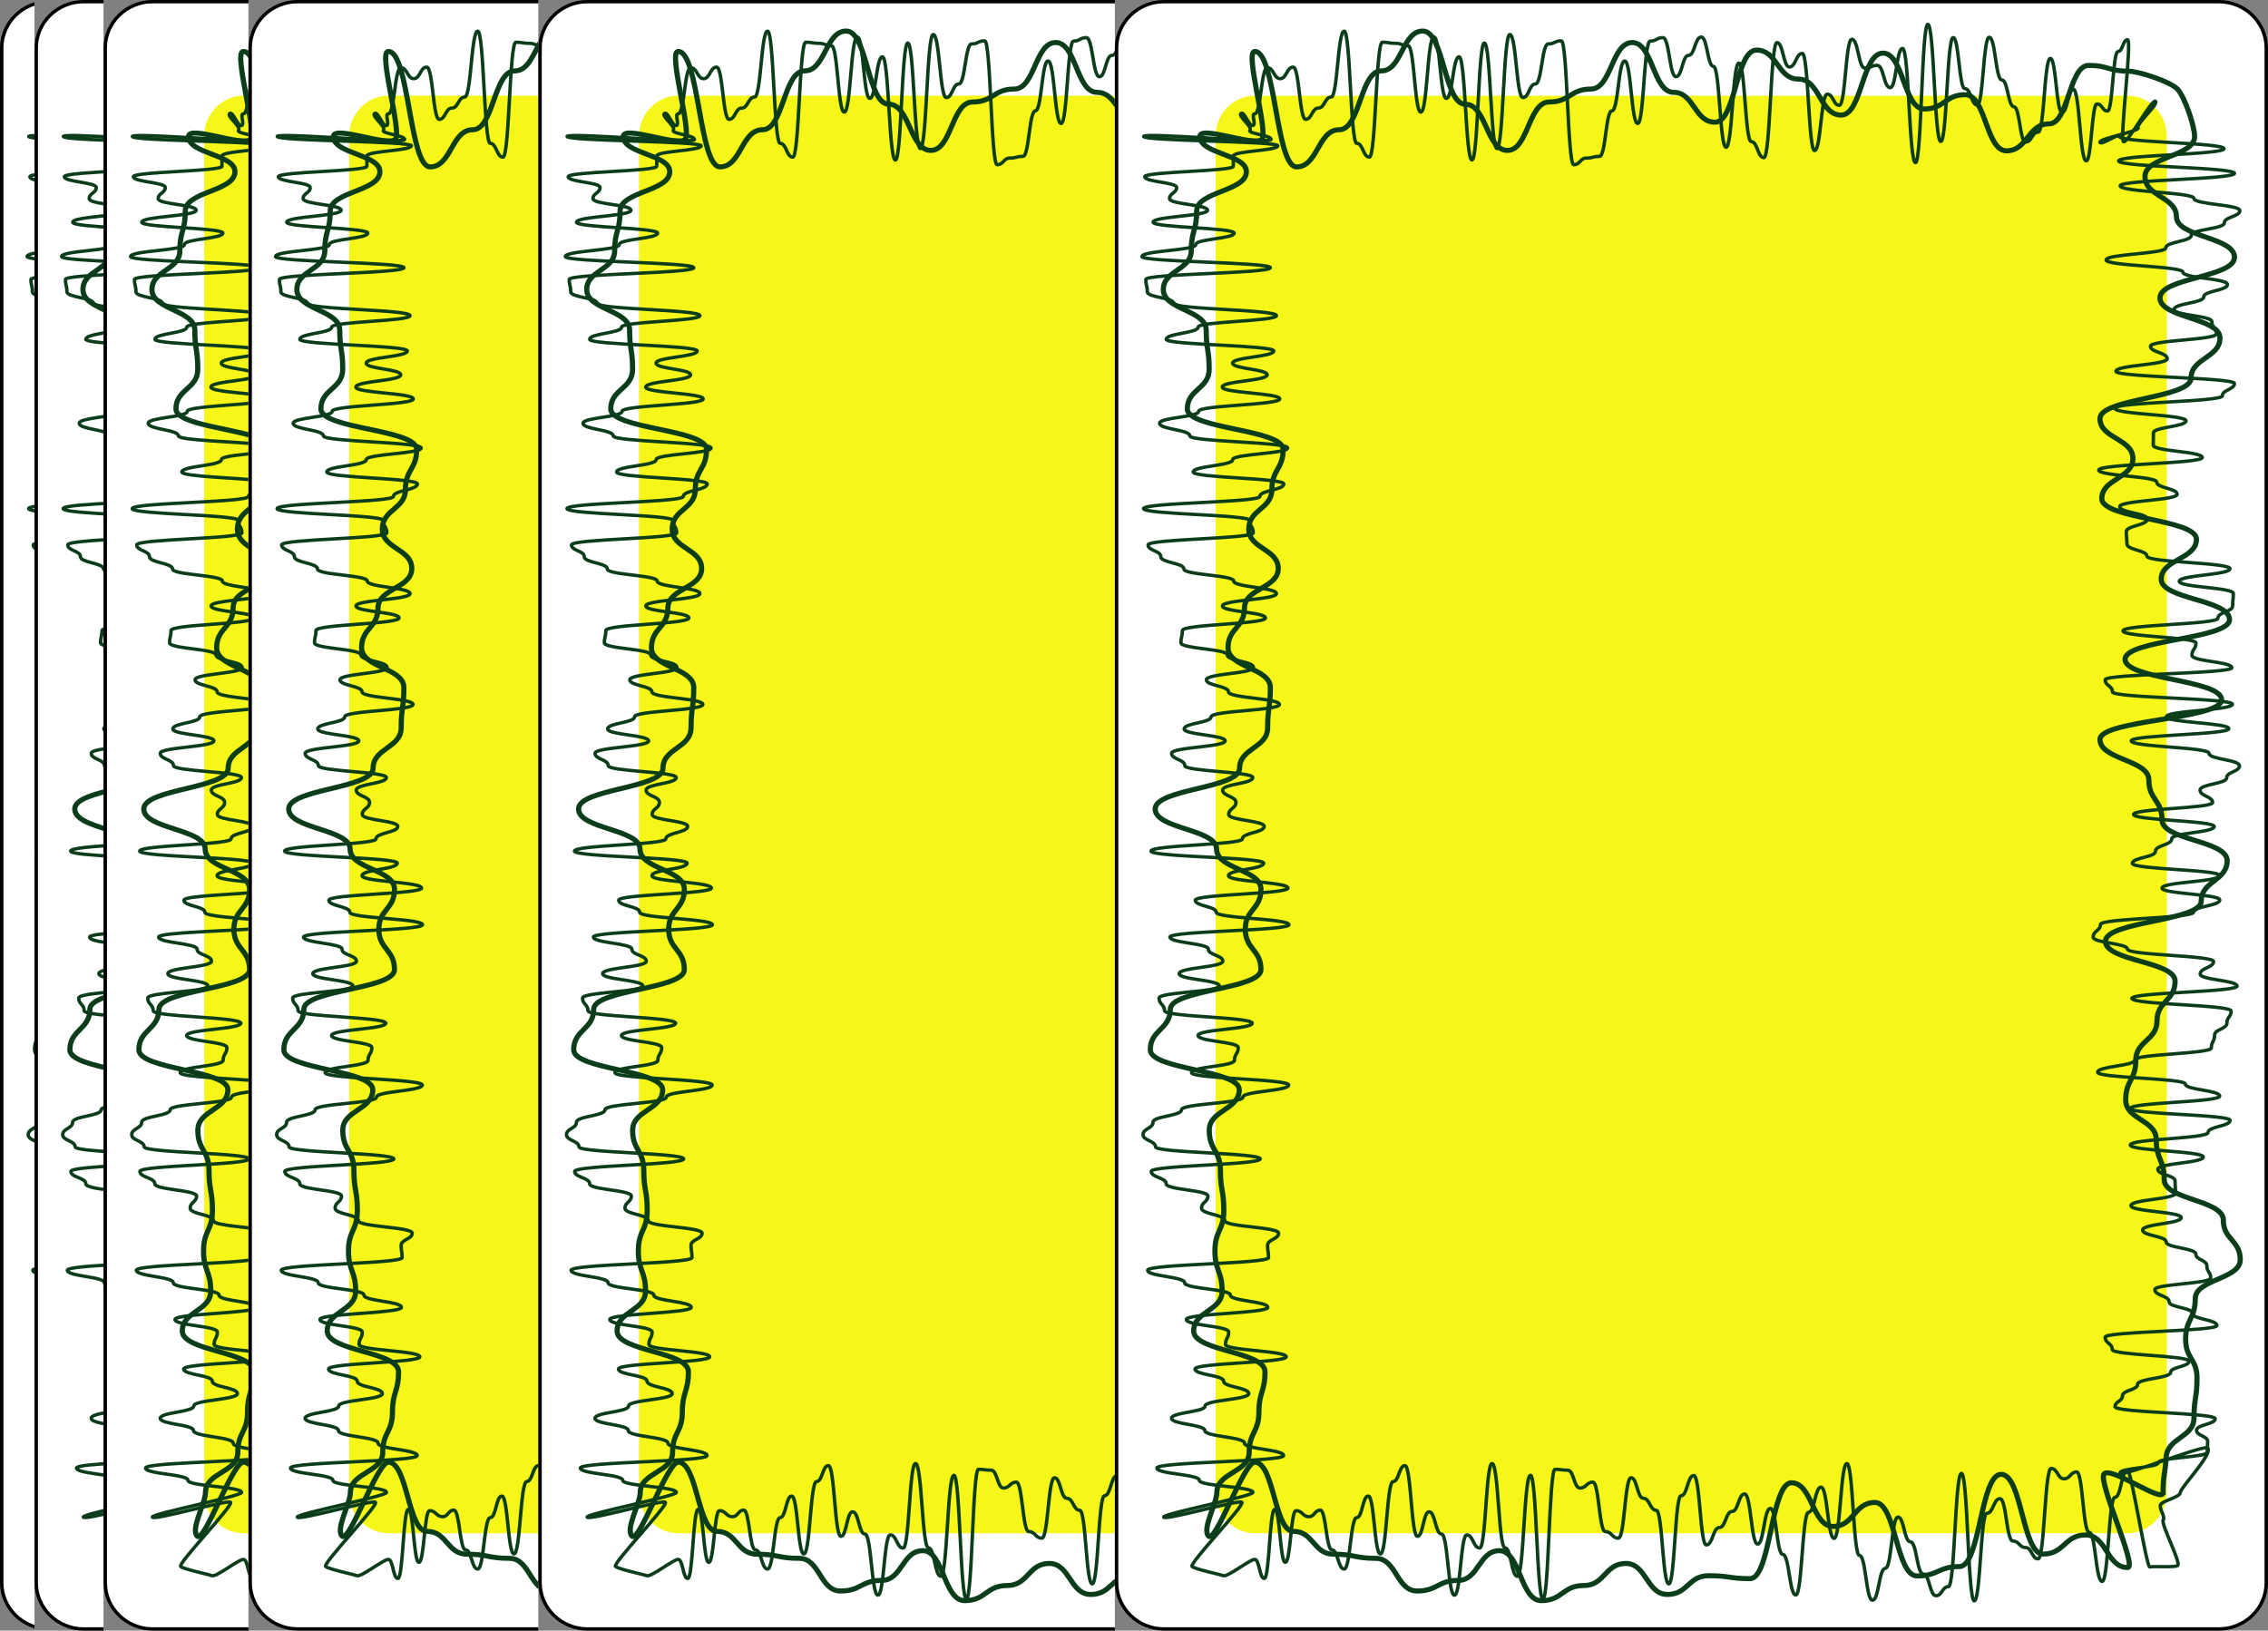 <?xml version="1.0" ?>
<!--    This set of SVG files contains images of playing cards' backs		-->
<!--    adapted from version 1.1 of the upstream project			-->
<!--    <https://sourceforge.net/projects/svg-cards/>				-->
<!--    									-->
<!--    Copyright (C) 2004 David Bellot						-->
<!--    Copyright © 2017,2019 Stan Livitski					-->
<!--										-->
<!--    This library is free software; you can redistribute it and/or		-->
<!--    modify it under the terms of the GNU Lesser General Public		-->
<!--    License as published by the Free Software Foundation; either		-->
<!--    version 3 of the License, or (at your option) any later version		-->
<!--										-->
<!--    This library is distributed in the hope that it will be useful,		-->
<!--    but WITHOUT ANY WARRANTY; without even the implied warranty of		-->
<!--    MERCHANTABILITY or FITNESS FOR A PARTICULAR PURPOSE.  See the GNU	-->
<!--    Lesser General Public License for more details.				-->
<!--										-->
<!--    You should have received a copy of the GNU Lesser General Public	-->
<!--    License along with this library; if not, write to the Free Software	-->
<!--    Foundation, Inc., 59 Temple Place, Suite 330, Boston, MA 02111-1307  USA-->
<!--										-->
<svg height="242.668pt" preserveAspectRatio="none" viewBox="0 0 328.63 242.668" width="337.492pt" xml:space="preserve" xmlns="http://www.w3.org/2000/svg" xmlns:xlink="http://www.w3.org/1999/xlink">
 <rect x="0" y="0" width="328.63" height="242.668" fill="#808080" stroke="none"/>
 <use height="243" width="5" x="0" xlink:href="#clip-5x243" y="0"/>
 <use height="243" width="10" x="5" xlink:href="#clip-10x243" y="0"/>
 <use height="243" width="21" x="15" xlink:href="#clip-21x243" y="0"/>
 <use height="243" width="42" x="36" xlink:href="#clip-42x243" y="0"/>
 <use height="242.668" width="83.543" x="78" xlink:href="#clip-83.5432129x242.6679688" y="0"/>
 <use height="242.668" width="167.086" x="161.543" xlink:href="#image-167.0864258x242.6679688" y="0"/>
 <defs>
  <svg height="243" id="clip-5x243" viewBox="0 0 5 243" width="5">
   <g style="fill-rule:nonzero;clip-rule:nonzero;stroke:#000000;stroke-miterlimit:4;">
    <path d="M 7.0,0.251 L 7.0,242.417 L 7,242.417 C 3.275,242.357 0.25,239.287 0.25,235.547 L 0.25,7.12 C 0.25,3.38 3.275,0.311 7,0.251 Z" style="fill:#FFFFFF;stroke-width:0.5;"/>
    <g>
     <path d="M 7.0,152.768 L 7.0,157.935 L 7,157.935 C 5.87,157.481 5.127,156.939 5.127,156.226 C 5.127,154.425 6.166,153.703 7,152.768 L 7.0,118.951 L 7.0,122.033 L 7,122.033 C 6.292,121.595 5.835,121.073 5.835,120.398 C 5.835,119.819 6.28,119.351 7,118.951 Z" style="fill:none;stroke:#0C3D1B;stroke-width:0.75;"/>
     <path d="M 7.0,218.142 L 7.0,218.999 L 7,218.999 C 6.452,218.859 6.091,218.691 6.091,218.469 C 6.091,218.345 6.424,218.237 7.0,218.142 L 7.0,188.526 L 7.0,189.891 L 7,189.891 C 5.82,189.682 4.755,189.452 4.755,189.037 C 4.755,188.827 5.635,188.663 7,188.526 L 7.0,173.855 L 7.0,175.557 L 7,175.557 C 6.368,175.171 5.273,174.982 5.273,174.327 C 5.273,174.136 5.94,173.984 7,173.855 L 7.0,166.226 L 7.0,171.05 L 7,171.05 C 6.302,170.943 5.884,170.819 5.884,170.67 C 5.884,169.763 4.086,169.763 4.086,168.855 C 4.086,167.937 5.527,167.937 5.527,167.02 C 5.527,166.645 6.199,166.421 7,166.226 L 7.0,148.165 L 7.0,149.73 L 7,149.73 C 6.766,149.375 6.408,149.168 6.408,148.534 C 6.408,148.391 6.629,148.27 7,148.165 L 7.0,126.155 L 7.0,127.11 L 7,127.11 C 5.917,126.987 5.237,126.841 5.237,126.658 C 5.237,126.45 5.931,126.289 7,126.155 L 7.0,80.58 L 7.0,83.296 L 7,83.296 C 6.788,83.171 6.655,83.025 6.655,82.842 C 6.655,81.968 4.812,81.968 4.812,81.093 C 4.812,80.879 5.679,80.716 7,80.58 L 7.0,75.138 L 7.0,76.255 L 7,76.255 C 5.315,76.11 4.154,75.935 4.154,75.693 C 4.154,75.457 5.302,75.283 7,75.138 L 7.0,62.577 L 7.0,63.484 L 7,63.484 C 6.685,63.351 6.484,63.194 6.484,62.994 C 6.484,62.828 6.68,62.693 7,62.577 L 7.0,41.094 L 7.0,44.375 L 7,44.375 C 5.933,44.126 4.7,43.914 4.7,43.425 C 4.7,42.506 4.485,42.506 4.485,41.588 C 4.485,41.383 5.479,41.225 7,41.094 L 7.0,37.383 L 7.0,38.686 L 7,38.686 C 5.16,38.554 3.92,38.395 3.92,38.181 C 3.92,37.797 5.358,37.578 7,37.383 L 7.0,32.501 L 7.0,33.506 L 7,33.506 C 6.109,33.389 5.538,33.25 5.538,33.072 C 5.538,32.826 6.135,32.648 7,32.501 L 7.0,25.776 L 7.0,27.166 L 7,27.166 C 5.739,26.942 4.329,26.744 4.329,26.3 C 4.329,26.071 5.436,25.909 7,25.776 L 7.0,20.199 L 7.0,20.708 L 7,20.708 C 5.292,20.603 4.168,20.477 4.168,20.311 C 4.168,20.153 5.299,20.139 7,20.199 Z" style="fill:none;stroke:#0C3D1B;stroke-width:0.5;"/>
    </g>
   </g>
  </svg>
  <svg height="243" id="clip-10x243" viewBox="0 0 10 243" width="10">
   <g style="fill-rule:nonzero;clip-rule:nonzero;stroke:#000000;stroke-miterlimit:4;">
    <path d="M 12.0,0.25 L 12.0,242.418 L 12,242.418 L 7.111,242.418 L 7.111,242.418 C 3.336,242.418 0.25,239.324 0.25,235.547 L 0.25,7.12 C 0.25,3.343 3.336,0.25 7.111,0.25 L 12,0.25 Z" style="fill:#FFFFFF;stroke-width:0.5;"/>
    <g>
     <path d="M 12.0,196.39 L 12.0,199.224 L 12,199.224 C 11.631,198.895 11.415,198.52 11.415,198.083 C 11.415,197.378 11.647,196.84 12,196.39 L 12.0,147.865 L 12.0,159.296 L 12,159.296 C 8.641,158.519 5.127,157.777 5.127,156.226 C 5.127,153.219 8.025,153.219 8.025,150.213 C 8.025,149.132 9.777,148.445 12.0,147.865 L 12.0,117.351 L 12.0,123.974 L 12,123.974 C 9.385,122.97 5.835,122.278 5.835,120.398 C 5.835,118.872 8.926,118.114 12,117.351 L 12.0,57.967 L 12.0,62.372 L 12,62.372 C 11.077,61.956 10.496,61.465 10.496,60.848 C 10.496,59.42 11.236,58.682 12,57.967 L 12.0,30.712 L 12.0,47.151 L 12,47.151 C 10.188,45.874 7.017,45.257 7.017,43.1 C 7.017,40.209 11.06,40.209 11.06,37.319 C 11.06,34.364 11.848,34.364 11.848,31.409 C 11.848,31.156 11.902,30.925 12,30.712 Z" style="fill:none;stroke:#0C3D1B;stroke-width:0.75;"/>
     <path d="M 12.0,231.739 L 12.0,233.479 L 12,233.479 C 11.607,233.35 11.307,233.228 11.187,233.123 C 11.076,233.026 11.415,232.499 12,231.739 L 12.0,224.318 L 12.0,224.877 L 12,224.877 C 9.468,225.494 7.137,226.037 7.069,225.778 C 7.011,225.558 9.319,224.968 12.0,224.318 L 12.0,217.718 L 12.0,220.011 C 10.885,219.37 6.091,219.276 6.091,218.469 C 6.091,218.119 8.726,217.903 12,217.718 L 12.0,209.877 L 12.0,212.269 L 12,212.269 C 10.584,211.899 8.215,211.709 8.215,211.074 C 8.215,210.438 10.568,210.244 12,209.877 L 12.0,203.483 L 12.0,204.159 L 12,204.159 C 11.762,204.041 11.615,203.904 11.615,203.734 C 11.615,203.642 11.753,203.559 12,203.483 L 12.0,195.854 L 12.0,197.065 L 12,197.065 C 11.065,196.889 10.357,196.68 10.357,196.362 C 10.357,196.151 11.006,195.989 12,195.854 L 12.0,188.179 L 12.0,191.607 L 12,191.607 C 10.932,191.431 10.106,191.221 10.106,190.896 C 10.106,189.967 4.755,189.967 4.755,189.037 C 4.755,188.622 8.18,188.39 12,188.179 L 12.0,173.465 L 12.0,177.333 L 12,177.333 C 10.21,176.986 7.437,176.787 7.437,176.17 C 7.437,175.248 5.273,175.248 5.273,174.327 C 5.273,173.907 8.478,173.677 12,173.465 L 12.0,164.459 L 12.0,171.479 L 12,171.479 C 8.755,171.28 5.884,171.06 5.884,170.67 C 5.884,169.763 4.086,169.763 4.086,168.855 C 4.086,167.937 5.527,167.937 5.527,167.02 C 5.527,166.09 9.655,166.09 9.655,165.161 C 9.655,164.845 10.663,164.634 12,164.459 L 12.0,159.109 L 12.0,160.002 L 12,160.002 C 11.44,159.898 11.109,159.779 11.109,159.639 C 11.109,159.418 11.462,159.249 12,159.109 L 12.0,147.501 L 12.0,151.227 L 12,151.227 C 9.416,151.028 7.197,150.802 7.197,150.414 C 7.197,149.475 6.408,149.475 6.408,148.534 C 6.408,147.997 9.498,147.779 12,147.501 L 12.0,144.041 L 12.0,145.777 L 12,145.777 C 10.627,145.559 9.323,145.331 9.323,144.897 C 9.323,144.481 10.596,144.251 12,144.041 L 12.0,138.802 L 12.0,140.566 L 12,140.566 C 10.352,140.244 7.985,140.039 7.985,139.45 C 7.985,139.163 9.677,138.966 12,138.802 L 12.0,133.733 L 12.0,134.434 L 12,134.434 C 11.786,134.308 11.65,134.159 11.65,133.971 C 11.65,133.883 11.775,133.805 12,133.733 L 12.0,125.739 L 12.0,127.477 L 12,127.477 C 8.435,127.276 5.237,127.055 5.237,126.658 C 5.237,126.197 8.642,125.969 12,125.739 L 12.0,111.194 L 12.0,114.505 L 12,114.505 C 10.894,114.356 10.128,114.176 10.128,113.927 C 10.128,113.018 8.221,113.018 8.221,112.108 C 8.221,111.653 10.094,111.422 12,111.194 L 12.0,107.581 L 12.0,109.213 L 12,109.213 C 10.923,109.034 10.048,108.824 10.048,108.484 C 10.048,108.032 11.025,107.807 12,107.581 L 12.0,93.239 L 12.0,96.434 L 12,96.434 C 10.683,96.246 9.574,96.03 9.574,95.666 C 9.574,94.751 9.782,94.751 9.782,93.836 C 9.782,93.579 10.687,93.393 12,93.239 L 12.0,80.221 L 12.0,85.361 L 12,85.361 C 10.868,85.191 10.002,84.989 10.002,84.679 C 10.002,83.761 6.655,83.761 6.655,82.842 C 6.655,81.968 4.812,81.968 4.812,81.093 C 4.812,80.661 8.339,80.437 12,80.221 L 12.0,74.82 L 12.0,76.581 L 12,76.581 C 8.104,76.359 4.154,76.139 4.154,75.693 C 4.154,75.262 7.989,75.036 12,74.82 L 12.0,69.77 L 12.0,70.557 L 12,70.557 C 11.588,70.466 11.351,70.362 11.351,70.243 C 11.351,70.05 11.602,69.898 12,69.77 L 12.0,61.437 L 12.0,65.262 L 12,65.262 C 11.286,65.15 10.854,65.02 10.854,64.863 C 10.854,63.928 6.484,63.928 6.484,62.994 C 6.484,62.185 11.153,62.112 12,61.437 L 12.0,48.858 L 12.0,51.171 L 12,51.171 C 9.44,51.005 7.447,50.807 7.447,50.498 C 7.447,49.653 11.455,49.596 12,48.858 L 12.0,40.787 L 12.0,45.792 L 12,45.792 C 9.993,45.63 8.531,45.435 8.531,45.15 C 8.531,44.287 4.7,44.287 4.7,43.425 C 4.7,42.506 4.485,42.506 4.485,41.588 C 4.485,41.199 8.044,40.983 12,40.787 L 12.0,36.091 L 12.0,38.955 L 12,38.955 C 7.79,38.765 3.92,38.559 3.92,38.181 C 3.92,37.287 11.726,37.287 11.726,36.393 C 11.726,36.279 11.826,36.179 12,36.091 L 12.0,31.852 L 12.0,33.921 L 12,33.921 C 8.881,33.704 5.538,33.503 5.538,33.072 C 5.538,32.422 9.727,32.245 12,31.852 L 12.0,25.444 L 12.0,30.65 L 12,30.65 C 10.369,30.331 7.923,30.14 7.923,29.566 C 7.923,28.735 8.944,28.735 8.944,27.905 C 8.944,27.103 4.329,27.103 4.329,26.3 C 4.329,25.859 8.433,25.668 12,25.444 L 12.0,20.452 L 12.0,20.933 L 12,20.933 C 7.845,20.78 4.168,20.611 4.168,20.311 C 4.168,20.024 7.896,20.212 12,20.452 Z" style="fill:none;stroke:#0C3D1B;stroke-width:0.5;"/>
    </g>
   </g>
  </svg>
  <svg height="243" id="clip-21x243" viewBox="0 0 21 243" width="21">
   <g style="fill-rule:nonzero;clip-rule:nonzero;stroke:#000000;stroke-miterlimit:4;">
    <path d="M 23.0,0.25 L 23.0,242.418 L 23,242.418 L 7.111,242.418 L 7.111,242.418 C 3.336,242.418 0.25,239.324 0.25,235.547 L 0.25,7.12 C 0.25,3.343 3.336,0.25 7.111,0.25 L 23,0.25 Z" style="fill:#FFFFFF;stroke-width:0.5;"/>
    <g>
     <path d="M 23.0,14.241 L 23.0,228.176 L 23,228.176 L 20.264,228.176 L 20.264,228.176 C 17.141,228.176 14.586,225.443 14.586,222.107 L 14.586,20.311 C 14.586,16.973 17.141,14.241 20.264,14.241 L 23,14.241 Z" style="fill:#F7F619;stroke:none;"/>
     <path d="M 23.0,86.255 L 23.0,222.468 L 23,222.468 C 22.321,219.992 21.619,217.604 20.264,217.604 C 18.654,217.604 14.6,229.766 13.564,228.604 C 12.591,227.514 14.772,223.724 14.772,222.107 C 14.772,219.127 19.456,219.127 19.456,216.146 C 19.456,213.151 20.865,213.151 20.865,210.157 C 20.865,207.147 21.749,207.147 21.749,204.138 C 21.749,201.11 11.415,201.11 11.415,198.083 C 11.415,195.109 15.536,195.109 15.536,192.136 C 15.536,189.143 14.494,189.143 14.494,186.148 C 14.494,183.133 15.778,183.133 15.778,180.117 C 15.778,177.152 15.286,177.152 15.286,174.188 C 15.286,171.198 13.668,171.198 13.668,168.208 C 13.668,165.188 18.017,165.188 18.017,162.169 C 18.017,159.197 5.127,159.197 5.127,156.226 C 5.127,153.219 8.025,153.219 8.025,150.213 C 8.025,147.252 21.16,147.252 21.16,144.291 C 21.16,141.289 18.893,141.289 18.893,138.287 C 18.893,135.326 21.165,135.326 21.165,132.366 C 21.165,129.357 14.731,129.357 14.731,126.348 C 14.731,123.373 5.835,123.373 5.835,120.398 C 5.835,117.363 18.063,117.363 18.063,114.328 C 18.063,111.318 22.13,111.318 22.13,108.309 C 22.13,105.322 22.523,105.322 22.523,102.336 C 22.523,99.369 16.393,99.369 16.393,96.402 C 16.393,93.45 18.772,93.45 18.772,90.498 C 18.772,88.236 21.662,87.712 23,86.255 L 23.0,71.072 L 23.0,82.867 L 23,82.867 C 21.801,81.488 19.398,80.937 19.398,78.729 C 19.398,75.779 22.748,75.779 22.748,72.83 C 22.748,72.09 22.849,71.535 23,71.072 L 23.0,14.581 L 23.0,65.418 L 23,65.418 C 19.493,63.751 10.496,63.277 10.496,60.848 C 10.496,57.895 13.66,57.895 13.66,54.941 C 13.66,52.041 13.231,52.041 13.231,49.14 C 13.231,46.12 7.017,46.12 7.017,43.1 C 7.017,40.209 11.06,40.209 11.06,37.319 C 11.06,34.364 11.848,34.364 11.848,31.409 C 11.848,28.484 19.045,28.484 19.045,25.559 C 19.045,22.935 12.314,22.935 12.314,20.311 C 12.314,18.59 20.187,21.855 21.272,20.749 C 22.292,19.708 18.75,7.656 20.264,7.656 C 21.583,7.656 22.329,10.907 23,14.581 Z" style="fill:none;stroke:#0C3D1B;stroke-width:0.75;"/>
     <path d="M 23.0,217.029 L 23.0,224.813 L 23.0,224.813 C 22.406,226.229 22.349,234.911 21.649,234.911 C 20.957,234.911 20.957,232.064 20.264,232.064 C 19.586,232.064 16.324,234.733 15.72,234.498 C 15.118,234.263 11.675,233.548 11.187,233.123 C 10.704,232.702 18.745,224.145 18.413,223.579 C 18.127,223.095 7.218,226.342 7.069,225.778 C 6.932,225.258 20.005,222.673 20.005,222.107 C 20.005,221.201 12.23,221.201 12.23,220.296 C 12.23,219.383 6.091,219.383 6.091,218.469 C 6.091,217.706 18.661,217.574 23,217.029 L 23.0,202.43 L 23.0,215.94 L 23,215.94 C 21.321,215.593 18.784,215.387 18.784,214.765 C 18.784,213.826 13.035,213.826 13.035,212.888 C 13.035,211.98 8.215,211.98 8.215,211.074 C 8.215,210.159 13.076,210.159 13.076,209.244 C 13.076,208.32 19.398,208.32 19.398,207.397 C 19.398,206.465 15.756,206.465 15.756,205.533 C 15.756,204.634 11.615,204.634 11.615,203.734 C 11.615,203.039 19.368,202.876 23,202.43 L 23.0,184.39 L 23.0,201.3 L 23,201.3 C 20.419,200.922 16.028,200.731 16.028,200.084 C 16.028,199.158 16.491,199.158 16.491,198.232 C 16.491,197.297 10.357,197.297 10.357,196.362 C 10.357,195.461 22.16,195.461 22.16,194.559 C 22.16,193.647 16.737,193.647 16.737,192.736 C 16.737,191.816 10.106,191.816 10.106,190.896 C 10.106,189.967 4.755,189.967 4.755,189.037 C 4.755,188.098 22.268,188.098 22.268,187.158 C 22.268,186.252 22.128,186.252 22.128,185.347 C 22.128,184.861 22.578,184.633 23,184.39 L 23.0,162.216 L 23.0,183.078 L 23,183.078 C 21.067,182.557 15.937,182.416 15.937,181.665 C 15.937,180.73 12.559,180.73 12.559,179.795 C 12.559,178.894 13.484,178.894 13.484,177.992 C 13.484,177.081 7.437,177.081 7.437,176.17 C 7.437,175.248 5.273,175.248 5.273,174.327 C 5.273,173.396 21.059,173.396 21.059,172.464 C 21.059,171.566 5.884,171.566 5.884,170.67 C 5.884,169.763 4.086,169.763 4.086,168.855 C 4.086,167.937 5.527,167.937 5.527,167.02 C 5.527,166.09 9.655,166.09 9.655,165.161 C 9.655,164.221 18.546,164.221 18.546,163.281 C 18.546,162.724 21.064,162.51 23,162.216 L 23.0,138.117 L 23.0,160.928 L 23,160.928 C 19.043,160.498 11.109,160.326 11.109,159.639 C 11.109,158.711 17.332,158.711 17.332,157.784 C 17.332,156.845 17.879,156.845 17.879,155.905 C 17.879,155.002 12.053,155.002 12.053,154.099 C 12.053,153.184 19.898,153.184 19.898,152.269 C 19.898,151.342 7.197,151.342 7.197,150.414 C 7.197,149.475 6.408,149.475 6.408,148.534 C 6.408,147.631 15.134,147.631 15.134,146.729 C 15.134,145.812 9.323,145.812 9.323,144.897 C 9.323,143.969 15.646,143.969 15.646,143.041 C 15.646,142.149 13.555,142.149 13.555,141.258 C 13.555,140.354 7.985,140.354 7.985,139.45 C 7.985,138.74 18.341,138.58 23,138.117 L 23.0,132.695 L 23.0,136.988 L 23,136.988 C 19.907,136.606 14.684,136.412 14.684,135.757 C 14.684,134.863 11.65,134.863 11.65,133.971 C 11.65,133.29 19.227,133.121 23,132.695 L 23.0,105.255 L 23.0,131.498 L 23,131.498 C 20.449,131.145 16.464,130.945 16.464,130.319 C 16.464,129.385 21.561,129.385 21.561,128.451 C 21.561,127.555 5.237,127.555 5.237,126.658 C 5.237,125.748 18.486,125.748 18.486,124.838 C 18.486,123.912 21.638,123.912 21.638,122.987 C 21.638,122.101 16.498,122.101 16.498,121.214 C 16.498,120.313 17.546,120.313 17.546,119.412 C 17.546,118.496 15.623,118.496 15.623,117.579 C 15.623,116.646 19.985,116.646 19.985,115.713 C 19.985,114.82 10.128,114.82 10.128,113.927 C 10.128,113.018 8.221,113.018 8.221,112.108 C 8.221,111.182 15.985,111.182 15.985,110.256 C 15.985,109.37 10.048,109.37 10.048,108.484 C 10.048,107.582 13.944,107.582 13.944,106.679 C 13.944,105.924 20.607,105.788 23,105.255 L 23.0,88.679 L 23.0,104.352 L 23,104.352 C 21.064,103.857 16.464,103.701 16.464,102.96 C 16.464,102.062 13.259,102.062 13.259,101.164 C 13.259,100.247 20.081,100.247 20.081,99.33 C 20.081,98.393 16.292,98.393 16.292,97.456 C 16.292,96.561 9.574,96.561 9.574,95.666 C 9.574,94.751 9.782,94.751 9.782,93.836 C 9.782,92.9 21.82,92.9 21.82,91.964 C 21.82,91.07 15.586,91.07 15.586,90.176 C 15.586,89.388 21.386,89.278 23,88.679 L 23.0,72.881 L 23.0,87.964 L 23,87.964 C 21.616,87.384 17.225,87.259 17.225,86.469 C 17.225,85.574 10.002,85.574 10.002,84.679 C 10.002,83.761 6.655,83.761 6.655,82.842 C 6.655,81.968 4.812,81.968 4.812,81.093 C 4.812,80.195 20.052,80.195 20.052,79.297 C 20.052,78.374 19.528,78.374 19.528,77.451 C 19.528,76.572 4.154,76.572 4.154,75.693 C 4.154,74.789 21.007,74.789 21.007,73.884 C 21.007,73.371 22.056,73.14 23,72.881 L 23.0,67.307 L 23.0,71.563 L 23,71.563 C 19.569,71.092 11.351,70.945 11.351,70.243 C 11.351,69.326 17.069,69.326 17.069,68.409 C 17.069,67.825 20.64,67.632 23,67.307 L 23.0,59.764 L 23.0,66.15 L 23,66.15 C 19.079,65.713 10.854,65.549 10.854,64.863 C 10.854,63.928 6.484,63.928 6.484,62.994 C 6.484,62.104 12.131,62.104 12.131,61.215 C 12.131,60.447 20.26,60.317 23,59.764 L 23.0,52.309 L 23.0,58.926 L 23,58.926 C 20.853,58.452 15.564,58.31 15.564,57.61 C 15.564,56.695 22.065,56.695 22.065,55.779 C 22.065,54.91 17.066,54.91 17.066,54.041 C 17.066,53.161 22.637,53.133 23,52.309 L 23.0,47.232 L 23.0,52.172 C 22.4,51.36 7.447,51.343 7.447,50.498 C 7.447,49.592 12.061,49.592 12.061,48.686 C 12.061,47.925 20.953,47.838 23,47.232 L 23.0,22.053 L 23.0,46.72 L 23,46.72 C 20.589,46.05 8.531,45.968 8.531,45.15 C 8.531,44.287 4.7,44.287 4.7,43.425 C 4.7,42.506 4.485,42.506 4.485,41.588 C 4.485,40.713 22.524,40.713 22.524,39.838 C 22.524,39.01 3.92,39.01 3.92,38.181 C 3.92,37.287 11.726,37.287 11.726,36.393 C 11.726,35.541 17.284,35.541 17.284,34.688 C 17.284,33.88 5.538,33.88 5.538,33.072 C 5.538,32.18 13.427,32.18 13.427,31.288 C 13.427,30.427 7.923,30.427 7.923,29.566 C 7.923,28.735 8.944,28.735 8.944,27.905 C 8.944,27.103 4.329,27.103 4.329,26.3 C 4.329,25.521 17.162,25.521 17.162,24.742 C 17.162,23.979 17.167,23.979 17.167,23.215 C 17.167,22.598 21.395,22.481 23,22.053 L 23.0,10.856 L 23.0,21.494 L 23,21.494 C 19.708,20.993 4.168,20.928 4.168,20.311 C 4.168,19.677 22.448,21.369 22.619,20.793 C 22.816,20.127 19.181,19.92 19.568,19.375 C 19.958,18.824 17.753,17.257 18.292,16.875 C 18.764,16.54 19.44,18.858 19.996,18.685 C 20.497,18.529 19.717,16.945 20.264,16.945 C 21.179,16.945 21.179,10.08 22.094,10.08 C 22.543,10.08 22.775,10.462 23,10.856 Z" style="fill:none;stroke:#0C3D1B;stroke-width:0.5;"/>
    </g>
   </g>
  </svg>
  <svg height="243" id="clip-42x243" viewBox="0 0 42 243" width="42">
   <g style="fill-rule:nonzero;clip-rule:nonzero;stroke:#000000;stroke-miterlimit:4;">
    <path d="M 44.0,0.25 L 44.0,242.418 L 44.0,242.418 L 7.111,242.418 L 7.111,242.418 C 3.336,242.418 0.25,239.324 0.25,235.547 L 0.25,7.12 C 0.25,3.343 3.336,0.25 7.111,0.25 L 44,0.25 Z" style="fill:#FFFFFF;stroke-width:0.5;"/>
    <g>
     <path d="M 44.0,14.241 L 44.0,228.176 L 44,228.176 L 20.264,228.176 L 20.264,228.176 C 17.141,228.176 14.586,225.443 14.586,222.107 L 14.586,20.311 C 14.586,16.973 17.141,14.241 20.264,14.241 L 44,14.241 Z" style="fill:#F7F619;stroke:none;"/>
     <path d="M 44.0,4.712 L 44.0,236.769 L 44.0,236.769 C 43.932,236.771 43.863,236.771 43.792,236.771 C 40.803,236.771 40.803,231.91 37.815,231.91 C 34.741,231.91 34.741,231.292 31.667,231.292 C 28.779,231.292 28.779,227.898 25.892,227.898 C 23.078,227.898 23.078,217.604 20.264,217.604 C 18.654,217.604 14.6,229.766 13.564,228.604 C 12.591,227.514 14.772,223.724 14.772,222.107 C 14.772,219.127 19.456,219.127 19.456,216.146 C 19.456,213.151 20.865,213.151 20.865,210.157 C 20.865,207.147 21.749,207.147 21.749,204.138 C 21.749,201.11 11.415,201.11 11.415,198.083 C 11.415,195.109 15.536,195.109 15.536,192.136 C 15.536,189.143 14.494,189.143 14.494,186.148 C 14.494,183.133 15.778,183.133 15.778,180.117 C 15.778,177.152 15.286,177.152 15.286,174.188 C 15.286,171.198 13.668,171.198 13.668,168.208 C 13.668,165.188 18.017,165.188 18.017,162.169 C 18.017,159.197 5.127,159.197 5.127,156.226 C 5.127,153.219 8.025,153.219 8.025,150.213 C 8.025,147.252 21.16,147.252 21.16,144.291 C 21.16,141.289 18.893,141.289 18.893,138.287 C 18.893,135.326 21.165,135.326 21.165,132.366 C 21.165,129.357 14.731,129.357 14.731,126.348 C 14.731,123.373 5.835,123.373 5.835,120.398 C 5.835,117.363 18.063,117.363 18.063,114.328 C 18.063,111.318 22.13,111.318 22.13,108.309 C 22.13,105.322 22.523,105.322 22.523,102.336 C 22.523,99.369 16.393,99.369 16.393,96.402 C 16.393,93.45 18.772,93.45 18.772,90.498 C 18.772,87.555 23.665,87.555 23.665,84.612 C 23.665,81.671 19.398,81.671 19.398,78.729 C 19.398,75.779 22.748,75.779 22.748,72.83 C 22.748,69.856 24.376,69.856 24.376,66.883 C 24.376,63.865 10.496,63.865 10.496,60.848 C 10.496,57.895 13.66,57.895 13.66,54.941 C 13.66,52.041 13.231,52.041 13.231,49.14 C 13.231,46.12 7.017,46.12 7.017,43.1 C 7.017,40.209 11.06,40.209 11.06,37.319 C 11.06,34.364 11.848,34.364 11.848,31.409 C 11.848,28.484 19.045,28.484 19.045,25.559 C 19.045,22.935 12.314,22.935 12.314,20.311 C 12.314,18.59 20.187,21.855 21.272,20.749 C 22.292,19.708 18.75,7.656 20.264,7.656 C 23.297,7.656 23.297,24.837 26.331,24.837 C 29.413,24.837 29.413,19.309 32.495,19.309 C 35.542,19.309 35.542,10.551 38.589,10.551 C 41.382,10.551 41.587,5.459 44,4.712 Z" style="fill:none;stroke:#0C3D1B;stroke-width:0.75;"/>
     <path d="M 44.0,16.186 L 44.0,228.592 L 44,228.592 C 43.95,228.622 43.897,228.639 43.841,228.639 C 42.938,228.639 42.938,218.106 42.036,218.106 C 41.178,218.106 41.178,220.481 40.32,220.481 C 39.4,220.481 39.4,231.258 38.479,231.258 C 37.599,231.258 37.599,222.64 36.72,222.64 C 35.884,222.64 35.884,225.85 35.048,225.85 C 34.133,225.85 34.133,233.506 33.219,233.506 C 32.337,233.506 32.337,230.649 31.456,230.649 C 30.609,230.649 30.609,224.734 29.761,224.734 C 28.947,224.734 28.947,225.712 28.133,225.712 C 27.194,225.712 27.194,224.816 26.255,224.816 C 25.477,224.816 25.477,232.511 24.699,232.511 C 23.935,232.511 23.935,224.619 23.172,224.619 C 22.411,224.619 22.411,234.911 21.649,234.911 C 20.957,234.911 20.957,232.064 20.264,232.064 C 19.586,232.064 16.324,234.733 15.72,234.498 C 15.118,234.263 11.675,233.548 11.187,233.123 C 10.704,232.702 18.745,224.145 18.413,223.579 C 18.127,223.095 7.218,226.342 7.069,225.778 C 6.932,225.258 20.005,222.673 20.005,222.107 C 20.005,221.201 12.23,221.201 12.23,220.296 C 12.23,219.383 6.091,219.383 6.091,218.469 C 6.091,217.547 24.452,217.547 24.452,216.625 C 24.452,215.695 18.784,215.695 18.784,214.765 C 18.784,213.826 13.035,213.826 13.035,212.888 C 13.035,211.98 8.215,211.98 8.215,211.074 C 8.215,210.159 13.076,210.159 13.076,209.244 C 13.076,208.32 19.398,208.32 19.398,207.397 C 19.398,206.465 15.756,206.465 15.756,205.533 C 15.756,204.634 11.615,204.634 11.615,203.734 C 11.615,202.826 24.836,202.826 24.836,201.918 C 24.836,201.001 16.028,201.001 16.028,200.084 C 16.028,199.158 16.491,199.158 16.491,198.232 C 16.491,197.297 10.357,197.297 10.357,196.362 C 10.357,195.461 22.16,195.461 22.16,194.559 C 22.16,193.647 16.737,193.647 16.737,192.736 C 16.737,191.816 10.106,191.816 10.106,190.896 C 10.106,189.967 4.755,189.967 4.755,189.037 C 4.755,188.098 22.268,188.098 22.268,187.158 C 22.268,186.252 22.128,186.252 22.128,185.347 C 22.128,184.432 23.726,184.432 23.726,183.516 C 23.726,182.59 15.937,182.59 15.937,181.665 C 15.937,180.73 12.559,180.73 12.559,179.795 C 12.559,178.894 13.484,178.894 13.484,177.992 C 13.484,177.081 7.437,177.081 7.437,176.17 C 7.437,175.248 5.273,175.248 5.273,174.327 C 5.273,173.396 21.059,173.396 21.059,172.464 C 21.059,171.566 5.884,171.566 5.884,170.67 C 5.884,169.763 4.086,169.763 4.086,168.855 C 4.086,167.937 5.527,167.937 5.527,167.02 C 5.527,166.09 9.655,166.09 9.655,165.161 C 9.655,164.221 18.546,164.221 18.546,163.281 C 18.546,162.376 25.189,162.376 25.189,161.471 C 25.189,160.555 11.109,160.555 11.109,159.639 C 11.109,158.711 17.332,158.711 17.332,157.784 C 17.332,156.845 17.879,156.845 17.879,155.905 C 17.879,155.002 12.053,155.002 12.053,154.099 C 12.053,153.184 19.898,153.184 19.898,152.269 C 19.898,151.342 7.197,151.342 7.197,150.414 C 7.197,149.475 6.408,149.475 6.408,148.534 C 6.408,147.631 15.134,147.631 15.134,146.729 C 15.134,145.812 9.323,145.812 9.323,144.897 C 9.323,143.969 15.646,143.969 15.646,143.041 C 15.646,142.149 13.555,142.149 13.555,141.258 C 13.555,140.354 7.985,140.354 7.985,139.45 C 7.985,138.533 25.225,138.533 25.225,137.617 C 25.225,136.687 14.684,136.687 14.684,135.757 C 14.684,134.863 11.65,134.863 11.65,133.971 C 11.65,133.064 25.083,133.064 25.083,132.159 C 25.083,131.239 16.464,131.239 16.464,130.319 C 16.464,129.385 21.561,129.385 21.561,128.451 C 21.561,127.555 5.237,127.555 5.237,126.658 C 5.237,125.748 18.486,125.748 18.486,124.838 C 18.486,123.912 21.638,123.912 21.638,122.987 C 21.638,122.101 16.498,122.101 16.498,121.214 C 16.498,120.313 17.546,120.313 17.546,119.412 C 17.546,118.496 15.623,118.496 15.623,117.579 C 15.623,116.646 19.985,116.646 19.985,115.713 C 19.985,114.82 10.128,114.82 10.128,113.927 C 10.128,113.018 8.221,113.018 8.221,112.108 C 8.221,111.182 15.985,111.182 15.985,110.256 C 15.985,109.37 10.048,109.37 10.048,108.484 C 10.048,107.582 13.944,107.582 13.944,106.679 C 13.944,105.758 23.843,105.758 23.843,104.838 C 23.843,103.899 16.464,103.899 16.464,102.96 C 16.464,102.062 13.259,102.062 13.259,101.164 C 13.259,100.247 20.081,100.247 20.081,99.33 C 20.081,98.393 16.292,98.393 16.292,97.456 C 16.292,96.561 9.574,96.561 9.574,95.666 C 9.574,94.751 9.782,94.751 9.782,93.836 C 9.782,92.9 21.82,92.9 21.82,91.964 C 21.82,91.07 15.586,91.07 15.586,90.176 C 15.586,89.261 23.413,89.261 23.413,88.345 C 23.413,87.407 17.225,87.407 17.225,86.469 C 17.225,85.574 10.002,85.574 10.002,84.679 C 10.002,83.761 6.655,83.761 6.655,82.842 C 6.655,81.968 4.812,81.968 4.812,81.093 C 4.812,80.195 20.052,80.195 20.052,79.297 C 20.052,78.374 19.528,78.374 19.528,77.451 C 19.528,76.572 4.154,76.572 4.154,75.693 C 4.154,74.789 21.007,74.789 21.007,73.884 C 21.007,72.951 24.477,72.951 24.477,72.019 C 24.477,71.131 11.351,71.131 11.351,70.243 C 11.351,69.326 17.069,69.326 17.069,68.409 C 17.069,67.537 25.033,67.537 25.033,66.666 C 25.033,65.764 10.854,65.764 10.854,64.863 C 10.854,63.928 6.484,63.928 6.484,62.994 C 6.484,62.104 12.131,62.104 12.131,61.215 C 12.131,60.291 23.89,60.291 23.89,59.367 C 23.89,58.488 15.564,58.488 15.564,57.61 C 15.564,56.695 22.065,56.695 22.065,55.779 C 22.065,54.91 17.066,54.91 17.066,54.041 C 17.066,53.132 23.019,53.132 23.019,52.223 C 23.019,51.36 7.447,51.36 7.447,50.498 C 7.447,49.592 12.061,49.592 12.061,48.686 C 12.061,47.826 23.417,47.826 23.417,46.967 C 23.417,46.059 8.531,46.059 8.531,45.15 C 8.531,44.287 4.7,44.287 4.7,43.425 C 4.7,42.506 4.485,42.506 4.485,41.588 C 4.485,40.713 22.524,40.713 22.524,39.838 C 22.524,39.01 3.92,39.01 3.92,38.181 C 3.92,37.287 11.726,37.287 11.726,36.393 C 11.726,35.541 17.284,35.541 17.284,34.688 C 17.284,33.88 5.538,33.88 5.538,33.072 C 5.538,32.18 13.427,32.18 13.427,31.288 C 13.427,30.427 7.923,30.427 7.923,29.566 C 7.923,28.735 8.944,28.735 8.944,27.905 C 8.944,27.103 4.329,27.103 4.329,26.3 C 4.329,25.521 17.162,25.521 17.162,24.742 C 17.162,23.979 17.167,23.979 17.167,23.215 C 17.167,22.453 23.608,22.453 23.608,21.691 C 23.608,21.001 4.168,21.001 4.168,20.311 C 4.168,19.677 22.448,21.369 22.619,20.793 C 22.816,20.127 19.181,19.92 19.568,19.375 C 19.958,18.824 17.753,17.257 18.292,16.875 C 18.764,16.54 19.44,18.858 19.996,18.685 C 20.497,18.529 19.717,16.945 20.264,16.945 C 21.179,16.945 21.179,10.08 22.094,10.08 C 23.022,10.08 23.022,11.708 23.95,11.708 C 24.891,11.708 24.891,9.989 25.832,9.989 C 26.736,9.989 26.736,17.765 27.64,17.765 C 28.557,17.765 28.557,16.085 29.474,16.085 C 30.405,16.085 30.405,14.444 31.335,14.444 C 32.28,14.444 32.28,4.637 33.225,4.637 C 34.132,4.637 34.132,21.328 35.039,21.328 C 35.96,21.328 35.96,23.387 36.881,23.387 C 37.817,23.387 37.817,6.287 38.752,6.287 C 39.704,6.287 39.704,6.45 40.654,6.45 C 41.567,6.45 41.567,6.804 42.479,6.804 C 43.279,6.804 43.389,14.164 44,16.186 Z" style="fill:none;stroke:#0C3D1B;stroke-width:0.5;"/>
    </g>
   </g>
  </svg>
  <svg height="242.668" id="clip-83.5432129x242.6679688" viewBox="0 0 83.543 242.668" width="83.543">
   <g style="fill-rule:nonzero;clip-rule:nonzero;stroke:#000000;stroke-miterlimit:4;">
    <path d="M 85.543,0.25 L 85.543,242.418 L 85.543,242.418 L 7.111,242.418 L 7.111,242.418 C 3.336,242.418 0.25,239.324 0.25,235.547 L 0.25,7.12 C 0.25,3.343 3.336,0.25 7.111,0.25 L 85.543,0.25 Z" style="fill:#FFFFFF;stroke-width:0.5;"/>
    <g>
     <path d="M 85.543,14.241 L 85.543,228.176 L 85.543,228.176 L 20.264,228.176 L 20.264,228.176 C 17.141,228.176 14.586,225.443 14.586,222.107 L 14.586,20.311 C 14.586,16.973 17.141,14.241 20.264,14.241 L 85.543,14.241 Z" style="fill:#F7F619;stroke:none;"/>
     <path d="M 85.543,17.776 L 85.543,234.524 L 85.543,234.524 C 83.039,234.817 82.871,237.285 80.053,237.285 C 77.042,237.285 77.042,232.673 74.033,232.673 C 70.995,232.673 70.995,235.955 67.957,235.955 C 64.868,235.955 64.868,238.207 61.78,238.207 C 58.747,238.207 58.747,230.771 55.714,230.771 C 52.723,230.771 52.723,235.194 49.732,235.194 C 46.762,235.194 46.762,236.771 43.792,236.771 C 40.803,236.771 40.803,231.91 37.815,231.91 C 34.741,231.91 34.741,231.292 31.667,231.292 C 28.779,231.292 28.779,227.898 25.892,227.898 C 23.078,227.898 23.078,217.604 20.264,217.604 C 18.654,217.604 14.6,229.766 13.564,228.604 C 12.591,227.514 14.772,223.724 14.772,222.107 C 14.772,219.127 19.456,219.127 19.456,216.146 C 19.456,213.151 20.865,213.151 20.865,210.157 C 20.865,207.147 21.749,207.147 21.749,204.138 C 21.749,201.11 11.415,201.11 11.415,198.083 C 11.415,195.109 15.536,195.109 15.536,192.136 C 15.536,189.143 14.494,189.143 14.494,186.148 C 14.494,183.133 15.778,183.133 15.778,180.117 C 15.778,177.152 15.286,177.152 15.286,174.188 C 15.286,171.198 13.668,171.198 13.668,168.208 C 13.668,165.188 18.017,165.188 18.017,162.169 C 18.017,159.197 5.127,159.197 5.127,156.226 C 5.127,153.219 8.025,153.219 8.025,150.213 C 8.025,147.252 21.16,147.252 21.16,144.291 C 21.16,141.289 18.893,141.289 18.893,138.287 C 18.893,135.326 21.165,135.326 21.165,132.366 C 21.165,129.357 14.731,129.357 14.731,126.348 C 14.731,123.373 5.835,123.373 5.835,120.398 C 5.835,117.363 18.063,117.363 18.063,114.328 C 18.063,111.318 22.13,111.318 22.13,108.309 C 22.13,105.322 22.523,105.322 22.523,102.336 C 22.523,99.369 16.393,99.369 16.393,96.402 C 16.393,93.45 18.772,93.45 18.772,90.498 C 18.772,87.555 23.665,87.555 23.665,84.612 C 23.665,81.671 19.398,81.671 19.398,78.729 C 19.398,75.779 22.748,75.779 22.748,72.83 C 22.748,69.856 24.376,69.856 24.376,66.883 C 24.376,63.865 10.496,63.865 10.496,60.848 C 10.496,57.895 13.66,57.895 13.66,54.941 C 13.66,52.041 13.231,52.041 13.231,49.14 C 13.231,46.12 7.017,46.12 7.017,43.1 C 7.017,40.209 11.06,40.209 11.06,37.319 C 11.06,34.364 11.848,34.364 11.848,31.409 C 11.848,28.484 19.045,28.484 19.045,25.559 C 19.045,22.935 12.314,22.935 12.314,20.311 C 12.314,18.59 20.187,21.855 21.272,20.749 C 22.292,19.708 18.75,7.656 20.264,7.656 C 23.297,7.656 23.297,24.837 26.331,24.837 C 29.413,24.837 29.413,19.309 32.495,19.309 C 35.542,19.309 35.542,10.551 38.589,10.551 C 41.603,10.551 41.603,4.621 44.617,4.621 C 47.693,4.621 47.693,15.508 50.769,15.508 C 53.821,15.508 53.821,22.383 56.873,22.383 C 59.904,22.383 59.904,15.176 62.935,15.176 C 65.949,15.176 65.949,13.252 68.963,13.252 C 71.964,13.252 71.964,6.329 74.966,6.329 C 77.96,6.329 77.96,13.743 80.956,13.743 C 83.392,13.743 83.848,16.678 85.543,17.776 Z" style="fill:none;stroke:#0C3D1B;stroke-width:0.75;"/>
     <path d="M 85.543,6.358 L 85.543,229.805 L 85.543,229.805 C 84.792,228.689 84.74,219.584 83.891,219.584 C 82.963,219.584 82.963,222.604 82.035,222.604 C 81.15,222.604 81.15,235.717 80.266,235.717 C 79.357,235.717 79.357,224.754 78.448,224.754 C 77.513,224.754 77.513,222.974 76.579,222.974 C 75.688,222.974 75.688,219.916 74.797,219.916 C 73.879,219.916 73.879,228.91 72.961,228.91 C 72.015,228.91 72.015,227.928 71.068,227.928 C 70.166,227.928 70.166,220.569 69.263,220.569 C 68.33,220.569 68.33,221.451 67.397,221.451 C 66.509,221.451 66.509,218.789 65.621,218.789 C 64.702,218.789 64.702,218.666 63.782,218.666 C 62.909,218.666 62.909,237.965 62.035,237.965 C 61.128,237.965 61.128,219.547 60.221,219.547 C 59.277,219.547 59.277,234.582 58.333,234.582 C 57.434,234.582 57.434,230.355 56.536,230.355 C 55.597,230.355 55.597,217.802 54.658,217.802 C 53.764,217.802 53.764,230.382 52.871,230.382 C 51.934,230.382 51.934,228.425 50.997,228.425 C 50.105,228.425 50.105,237.396 49.213,237.396 C 48.272,237.396 48.272,228.292 47.332,228.292 C 46.436,228.292 46.436,224.983 45.54,224.983 C 44.69,224.983 44.69,228.639 43.841,228.639 C 42.938,228.639 42.938,218.106 42.036,218.106 C 41.178,218.106 41.178,220.481 40.32,220.481 C 39.4,220.481 39.4,231.258 38.479,231.258 C 37.599,231.258 37.599,222.64 36.72,222.64 C 35.884,222.64 35.884,225.85 35.048,225.85 C 34.133,225.85 34.133,233.506 33.219,233.506 C 32.337,233.506 32.337,230.649 31.456,230.649 C 30.609,230.649 30.609,224.734 29.761,224.734 C 28.947,224.734 28.947,225.712 28.133,225.712 C 27.194,225.712 27.194,224.816 26.255,224.816 C 25.477,224.816 25.477,232.511 24.699,232.511 C 23.935,232.511 23.935,224.619 23.172,224.619 C 22.411,224.619 22.411,234.911 21.649,234.911 C 20.957,234.911 20.957,232.064 20.264,232.064 C 19.586,232.064 16.324,234.733 15.72,234.498 C 15.118,234.263 11.675,233.548 11.187,233.123 C 10.704,232.702 18.745,224.145 18.413,223.579 C 18.127,223.095 7.218,226.342 7.069,225.778 C 6.932,225.258 20.005,222.673 20.005,222.107 C 20.005,221.201 12.23,221.201 12.23,220.296 C 12.23,219.383 6.091,219.383 6.091,218.469 C 6.091,217.547 24.452,217.547 24.452,216.625 C 24.452,215.695 18.784,215.695 18.784,214.765 C 18.784,213.826 13.035,213.826 13.035,212.888 C 13.035,211.98 8.215,211.98 8.215,211.074 C 8.215,210.159 13.076,210.159 13.076,209.244 C 13.076,208.32 19.398,208.32 19.398,207.397 C 19.398,206.465 15.756,206.465 15.756,205.533 C 15.756,204.634 11.615,204.634 11.615,203.734 C 11.615,202.826 24.836,202.826 24.836,201.918 C 24.836,201.001 16.028,201.001 16.028,200.084 C 16.028,199.158 16.491,199.158 16.491,198.232 C 16.491,197.297 10.357,197.297 10.357,196.362 C 10.357,195.461 22.16,195.461 22.16,194.559 C 22.16,193.647 16.737,193.647 16.737,192.736 C 16.737,191.816 10.106,191.816 10.106,190.896 C 10.106,189.967 4.755,189.967 4.755,189.037 C 4.755,188.098 22.268,188.098 22.268,187.158 C 22.268,186.252 22.128,186.252 22.128,185.347 C 22.128,184.432 23.726,184.432 23.726,183.516 C 23.726,182.59 15.937,182.59 15.937,181.665 C 15.937,180.73 12.559,180.73 12.559,179.795 C 12.559,178.894 13.484,178.894 13.484,177.992 C 13.484,177.081 7.437,177.081 7.437,176.17 C 7.437,175.248 5.273,175.248 5.273,174.327 C 5.273,173.396 21.059,173.396 21.059,172.464 C 21.059,171.566 5.884,171.566 5.884,170.67 C 5.884,169.763 4.086,169.763 4.086,168.855 C 4.086,167.937 5.527,167.937 5.527,167.02 C 5.527,166.09 9.655,166.09 9.655,165.161 C 9.655,164.221 18.546,164.221 18.546,163.281 C 18.546,162.376 25.189,162.376 25.189,161.471 C 25.189,160.555 11.109,160.555 11.109,159.639 C 11.109,158.711 17.332,158.711 17.332,157.784 C 17.332,156.845 17.879,156.845 17.879,155.905 C 17.879,155.002 12.053,155.002 12.053,154.099 C 12.053,153.184 19.898,153.184 19.898,152.269 C 19.898,151.342 7.197,151.342 7.197,150.414 C 7.197,149.475 6.408,149.475 6.408,148.534 C 6.408,147.631 15.134,147.631 15.134,146.729 C 15.134,145.812 9.323,145.812 9.323,144.897 C 9.323,143.969 15.646,143.969 15.646,143.041 C 15.646,142.149 13.555,142.149 13.555,141.258 C 13.555,140.354 7.985,140.354 7.985,139.45 C 7.985,138.533 25.225,138.533 25.225,137.617 C 25.225,136.687 14.684,136.687 14.684,135.757 C 14.684,134.863 11.65,134.863 11.65,133.971 C 11.65,133.064 25.083,133.064 25.083,132.159 C 25.083,131.239 16.464,131.239 16.464,130.319 C 16.464,129.385 21.561,129.385 21.561,128.451 C 21.561,127.555 5.237,127.555 5.237,126.658 C 5.237,125.748 18.486,125.748 18.486,124.838 C 18.486,123.912 21.638,123.912 21.638,122.987 C 21.638,122.101 16.498,122.101 16.498,121.214 C 16.498,120.313 17.546,120.313 17.546,119.412 C 17.546,118.496 15.623,118.496 15.623,117.579 C 15.623,116.646 19.985,116.646 19.985,115.713 C 19.985,114.82 10.128,114.82 10.128,113.927 C 10.128,113.018 8.221,113.018 8.221,112.108 C 8.221,111.182 15.985,111.182 15.985,110.256 C 15.985,109.37 10.048,109.37 10.048,108.484 C 10.048,107.582 13.944,107.582 13.944,106.679 C 13.944,105.758 23.843,105.758 23.843,104.838 C 23.843,103.899 16.464,103.899 16.464,102.96 C 16.464,102.062 13.259,102.062 13.259,101.164 C 13.259,100.247 20.081,100.247 20.081,99.33 C 20.081,98.393 16.292,98.393 16.292,97.456 C 16.292,96.561 9.574,96.561 9.574,95.666 C 9.574,94.751 9.782,94.751 9.782,93.836 C 9.782,92.9 21.82,92.9 21.82,91.964 C 21.82,91.07 15.586,91.07 15.586,90.176 C 15.586,89.261 23.413,89.261 23.413,88.345 C 23.413,87.407 17.225,87.407 17.225,86.469 C 17.225,85.574 10.002,85.574 10.002,84.679 C 10.002,83.761 6.655,83.761 6.655,82.842 C 6.655,81.968 4.812,81.968 4.812,81.093 C 4.812,80.195 20.052,80.195 20.052,79.297 C 20.052,78.374 19.528,78.374 19.528,77.451 C 19.528,76.572 4.154,76.572 4.154,75.693 C 4.154,74.789 21.007,74.789 21.007,73.884 C 21.007,72.951 24.477,72.951 24.477,72.019 C 24.477,71.131 11.351,71.131 11.351,70.243 C 11.351,69.326 17.069,69.326 17.069,68.409 C 17.069,67.537 25.033,67.537 25.033,66.666 C 25.033,65.764 10.854,65.764 10.854,64.863 C 10.854,63.928 6.484,63.928 6.484,62.994 C 6.484,62.104 12.131,62.104 12.131,61.215 C 12.131,60.291 23.89,60.291 23.89,59.367 C 23.89,58.488 15.564,58.488 15.564,57.61 C 15.564,56.695 22.065,56.695 22.065,55.779 C 22.065,54.91 17.066,54.91 17.066,54.041 C 17.066,53.132 23.019,53.132 23.019,52.223 C 23.019,51.36 7.447,51.36 7.447,50.498 C 7.447,49.592 12.061,49.592 12.061,48.686 C 12.061,47.826 23.417,47.826 23.417,46.967 C 23.417,46.059 8.531,46.059 8.531,45.15 C 8.531,44.287 4.7,44.287 4.7,43.425 C 4.7,42.506 4.485,42.506 4.485,41.588 C 4.485,40.713 22.524,40.713 22.524,39.838 C 22.524,39.01 3.92,39.01 3.92,38.181 C 3.92,37.287 11.726,37.287 11.726,36.393 C 11.726,35.541 17.284,35.541 17.284,34.688 C 17.284,33.88 5.538,33.88 5.538,33.072 C 5.538,32.18 13.427,32.18 13.427,31.288 C 13.427,30.427 7.923,30.427 7.923,29.566 C 7.923,28.735 8.944,28.735 8.944,27.905 C 8.944,27.103 4.329,27.103 4.329,26.3 C 4.329,25.521 17.162,25.521 17.162,24.742 C 17.162,23.979 17.167,23.979 17.167,23.215 C 17.167,22.453 23.608,22.453 23.608,21.691 C 23.608,21.001 4.168,21.001 4.168,20.311 C 4.168,19.677 22.448,21.369 22.619,20.793 C 22.816,20.127 19.181,19.92 19.568,19.375 C 19.958,18.824 17.753,17.257 18.292,16.875 C 18.764,16.54 19.44,18.858 19.996,18.685 C 20.497,18.529 19.717,16.945 20.264,16.945 C 21.179,16.945 21.179,10.08 22.094,10.08 C 23.022,10.08 23.022,11.708 23.95,11.708 C 24.891,11.708 24.891,9.989 25.832,9.989 C 26.736,9.989 26.736,17.765 27.64,17.765 C 28.557,17.765 28.557,16.085 29.474,16.085 C 30.405,16.085 30.405,14.444 31.335,14.444 C 32.28,14.444 32.28,4.637 33.225,4.637 C 34.132,4.637 34.132,21.328 35.039,21.328 C 35.96,21.328 35.96,23.387 36.881,23.387 C 37.817,23.387 37.817,6.287 38.752,6.287 C 39.704,6.287 39.704,6.45 40.654,6.45 C 41.567,6.45 41.567,6.804 42.479,6.804 C 43.407,6.804 43.407,16.694 44.334,16.694 C 45.278,16.694 45.278,5.505 46.221,5.505 C 47.125,5.505 47.125,14.642 48.03,14.642 C 48.95,14.642 48.95,8.448 49.87,8.448 C 50.806,8.448 50.806,23.814 51.743,23.814 C 52.64,23.814 52.64,6.401 53.537,6.401 C 54.45,6.401 54.45,22.108 55.363,22.108 C 56.293,22.108 56.293,5.135 57.223,5.135 C 58.171,5.135 58.171,14.521 59.12,14.521 C 60.028,14.521 60.028,12.497 60.936,12.497 C 61.862,12.497 61.862,6.539 62.788,6.539 C 63.733,6.539 63.733,6.076 64.678,6.076 C 65.583,6.076 65.583,24.512 66.487,24.512 C 67.41,24.512 67.41,23.524 68.333,23.524 C 69.277,23.524 69.277,23.272 70.221,23.272 C 71.123,23.272 71.123,16.497 72.024,16.497 C 72.947,16.497 72.947,9.075 73.869,9.075 C 74.813,9.075 74.813,18.383 75.757,18.383 C 76.659,18.383 76.659,6.114 77.561,6.114 C 78.485,6.114 78.485,5.601 79.408,5.601 C 80.355,5.601 80.355,11.416 81.303,11.416 C 82.207,11.416 82.207,8.243 83.111,8.243 C 84.04,8.243 84.04,5.516 84.967,5.516 C 85.216,5.516 85.395,5.861 85.543,6.358 Z" style="fill:none;stroke:#0C3D1B;stroke-width:0.5;"/>
    </g>
   </g>
  </svg>
  <svg height="242.668" id="image-167.0864258x242.6679688" viewBox="0 0 167.086 242.668" width="167.086">
   <g id="Layer_x0020_1" style="fill-rule:nonzero;clip-rule:nonzero;stroke:#000000;stroke-miterlimit:4;">
    <path d="M166.836,235.547c0,3.777-3.086,6.871-6.869,6.871H7.111c-3.775,0-6.861-3.094-6.861-6.871V7.12C0.25,3.343,3.336,0.25,7.111,0.25h152.856    c3.783,0,6.869,3.093,6.869,6.87V235.547z" style="fill:#FFFFFF;stroke-width:0.5;"/>
    <g>
     <path d="M152.424,222.107c0,3.336-2.555,6.068-5.686,6.068H20.264c-3.123,0-5.678-2.732-5.678-6.068V20.311c0-3.338,2.555-6.069,5.678-6.069h126.475     c3.131,0,5.686,2.731,5.686,6.069v201.797z" style="fill:#F7F619;stroke:none;"/>
     <path d="M151.884,222.107c0,1.718-7.449-3.887-8.533-2.779c-1.022,1.043,4.906,13.949,3.388,13.949c-3.033,0-3.033-4.844-6.067-4.844     c-3.081,0-3.081,2.841-6.163,2.841c-3.048,0-3.048-11.865-6.096-11.865c-3.014,0-3.014,13.722-6.027,13.722c-3.076,0-3.076,1.401-6.151,1.401     c-3.052,0-3.052-10.936-6.104-10.936c-3.031,0-3.031,3.563-6.062,3.563c-3.014,0-3.014-6.494-6.027-6.494c-3.002,0-3.002,14.267-6.003,14.267     c-2.995,0-2.995-0.437-5.99-0.437c-2.997,0-2.997,2.789-5.994,2.789c-3.01,0-3.01-4.612-6.02-4.612c-3.038,0-3.038,3.282-6.076,3.282     c-3.088,0-3.088,2.252-6.177,2.252c-3.033,0-3.033-7.436-6.066-7.436c-2.991,0-2.991,4.423-5.981,4.423c-2.97,0-2.97,1.577-5.941,1.577     c-2.988,0-2.988-4.861-5.977-4.861c-3.074,0-3.074-0.618-6.148-0.618c-2.887,0-2.887-3.394-5.774-3.394c-2.814,0-2.814-10.294-5.628-10.294     c-1.61,0-5.664,12.161-6.699,11c-0.974-1.091,1.208-4.881,1.208-6.497c0-2.98,4.683-2.98,4.683-5.962c0-2.994,1.409-2.994,1.409-5.988     c0-3.01,0.884-3.01,0.884-6.02c0-3.027-10.333-3.027-10.333-6.055c0-2.974,4.121-2.974,4.121-5.947c0-2.993-1.042-2.993-1.042-5.987     c0-3.016,1.285-3.016,1.285-6.031c0-2.965-0.492-2.965-0.492-5.929c0-2.99-1.618-2.99-1.618-5.98c0-3.02,4.349-3.02,4.349-6.039     c0-2.972-12.89-2.972-12.89-5.943c0-3.007,2.898-3.007,2.898-6.013c0-2.961,13.134-2.961,13.134-5.922c0-3.002-2.267-3.002-2.267-6.004     c0-2.961,2.271-2.961,2.271-5.921c0-3.009-6.434-3.009-6.434-6.019c0-2.975-8.896-2.975-8.896-5.949c0-3.035,12.228-3.035,12.228-6.07     c0-3.01,4.067-3.01,4.067-6.019c0-2.987,0.393-2.987,0.393-5.973c0-2.967-6.131-2.967-6.131-5.934c0-2.952,2.379-2.952,2.379-5.904     c0-2.943,4.893-2.943,4.893-5.886c0-2.941-4.267-2.941-4.267-5.882c0-2.95,3.35-2.95,3.35-5.9c0-2.973,1.628-2.973,1.628-5.947     c0-3.018-13.88-3.018-13.88-6.035c0-2.954,3.164-2.954,3.164-5.907c0-2.9-0.428-2.9-0.428-5.801c0-3.02-6.214-3.02-6.214-6.041     c0-2.89,4.043-2.89,4.043-5.78c0-2.955,0.788-2.955,0.788-5.91c0-2.925,7.198-2.925,7.198-5.851c0-2.624-6.731-2.624-6.731-5.248     c0-1.72,7.872,1.545,8.958,0.438c1.02-1.041-2.521-13.093-1.008-13.093c3.034,0,3.034,17.181,6.067,17.181c3.082,0,3.082-5.528,6.164-5.528     c3.047,0,3.047-8.758,6.095-8.758c3.014,0,3.014-5.93,6.028-5.93c3.076,0,3.076,10.888,6.151,10.888c3.052,0,3.052,6.875,6.104,6.875     c3.031,0,3.031-7.207,6.062-7.207c3.014,0,3.014-1.924,6.028-1.924c3.001,0,3.001-6.923,6.003-6.923c2.995,0,2.995,7.414,5.99,7.414     c2.997,0,2.997,4.441,5.994,4.441c3.01,0,3.01-10.732,6.02-10.732c3.039,0,3.039,4.32,6.077,4.32c3.089,0,3.089,5.352,6.177,5.352     c3.033,0,3.033-9.218,6.065-9.218c2.991,0,2.991,8.311,5.981,8.311c2.971,0,2.971-2.126,5.94-2.126c2.988,0,2.988,8.353,5.977,8.353     c3.075,0,3.075-4.012,6.149-4.012c2.887,0,2.887-8.7,5.773-8.7c2.814,0,2.814,0.851,5.629,0.851c1.612,0,6.226,1.56,7.262,2.718     c0.977,1.091,2.447,5.39,2.447,7.009c0,2.981-7.192,2.981-7.192,5.962c0,2.994,4.562,2.994,4.562,5.989c0,3.009,8.407,3.009,8.407,6.019     c0,3.027-10.794,3.027-10.794,6.055c0,2.974,8.691,2.974,8.691,5.947c0,2.993-4.19,2.993-4.19,5.987c0,3.016-13.196,3.016-13.196,6.032     c0,2.965,4.771,2.965,4.771,5.929c0,2.99-4.504,2.99-4.504,5.98c0,3.02,13.71,3.02,13.71,6.039c0,2.972-5.103,2.972-5.103,5.944     c0,3.006,9.895,3.006,9.895,6.012c0,2.961-15.131,2.961-15.131,5.922c0,3.002,13.986,3.002,13.986,6.003c0,2.96-17.624,2.96-17.624,5.921     c0,3.009,7.08,3.009,7.08,6.019c0,2.975,1.911,2.975,1.911,5.949c0,3.035,9.439,3.035,9.439,6.07c0,3.01-3.76,3.01-3.76,6.019     c0,2.987-13.874,2.987-13.874,5.974c0,2.967,10.089,2.967,10.089,5.935c0,2.952-2.622,2.952-2.622,5.903c0,2.943-3.072,2.943-3.072,5.886     c0,2.941-1.464,2.941-1.464,5.883c0,2.95,4.421,2.95,4.421,5.9c0,2.974,1.156,2.974,1.156,5.946c0,3.018,8.571,3.018,8.571,6.034     c0,2.954,2.451,2.954,2.451,5.907c0,2.9-6.521,2.9-6.521,5.802c0,3.021-1.391,3.021-1.391,6.04c0,2.891,1.646,2.891,1.646,5.78c0,2.955-0.438,2.955-0.438,5.91     c0,2.925-3.846,2.925-4.031,5.845c-0.168,2.636-0.444,2.63-0.444,5.254z" style="fill:none;stroke:#0C3D1B;stroke-width:0.75;"/>
     <path d="M154.38,222.107c0,0.724-2.657,1.22-2.877,1.864c-0.195,0.573,0.74,1.75,0.401,2.229c-0.39,0.55,2.633,6.4,2.094,6.783     c-0.472,0.334-3.471,0.045-4.026,0.219c-0.503,0.157-2.684-14.419-3.233-14.419c-0.915,0-0.915,4.042-1.83,4.042c-0.928,0-0.928,12.526-1.855,12.526     c-0.941,0-0.941-7.322-1.883-7.322c-0.904,0-0.904-8.975-1.808-8.975c-0.917,0-0.917,1.016-1.834,1.016c-0.931,0-0.931-1.537-1.861-1.537     c-0.944,0-0.944,13.455-1.89,13.455c-0.907,0-0.907-1.686-1.814-1.686c-0.921,0-0.921-0.963-1.842-0.963c-0.936,0-0.936-6.303-1.871-6.303     c-0.951,0-0.951,2.169-1.902,2.169c-0.912,0-0.912,13.04-1.825,13.04c-0.927,0-0.927-18.974-1.854-18.974c-0.943,0-0.943,16.852-1.887,16.852     c-0.904,0-0.904,1.349-1.81,1.349c-0.92,0-0.92-3.232-1.84-3.232c-0.937,0-0.937-4.797-1.873-4.797c-0.896,0-0.896-3.673-1.793-3.673     c-0.913,0-0.913,7.628-1.826,7.628c-0.931,0-0.931,4.749-1.86,4.749c-0.949,0-0.949-6.669-1.897-6.669c-0.907,0-0.907-13.675-1.815-13.675     c-0.926,0-0.926,11.141-1.853,11.141c-0.945,0-0.945-7.627-1.891-7.627c-0.903,0-0.903,3.734-1.808,3.734c-0.924,0-0.924,12.312-1.847,12.312     c-0.944,0-0.944-6.038-1.888-6.038c-0.902,0-0.902-6.844-1.804-6.844c-0.923,0-0.923,5.307-1.845,5.307c-0.943,0-0.943-7.459-1.888-7.459     c-0.901,0-0.901,2.599-1.804,2.599c-0.924,0-0.924,2.397-1.848,2.397c-0.947,0-0.947,2.591-1.895,2.591c-0.904,0-0.904-10.333-1.809-10.333     c-0.928,0-0.928,3.021-1.856,3.021c-0.885,0-0.885,13.112-1.769,13.112c-0.909,0-0.909-10.963-1.817-10.963c-0.935,0-0.935-1.78-1.87-1.78     c-0.891,0-0.891-3.058-1.782-3.058c-0.917,0-0.917,8.994-1.835,8.994c-0.947,0-0.947-0.982-1.894-0.982c-0.902,0-0.902-7.358-1.805-7.358     c-0.933,0-0.933,0.882-1.866,0.882c-0.888,0-0.888-2.662-1.776-2.662c-0.919,0-0.919-0.123-1.839-0.123c-0.874,0-0.874,19.299-1.748,19.299     c-0.907,0-0.907-18.418-1.813-18.418c-0.944,0-0.944,15.035-1.888,15.035c-0.899,0-0.899-4.227-1.797-4.227c-0.939,0-0.939-12.554-1.878-12.554     c-0.894,0-0.894,12.58-1.787,12.58c-0.937,0-0.937-1.957-1.875-1.957c-0.892,0-0.892,8.972-1.784,8.972c-0.94,0-0.94-9.104-1.881-9.104     c-0.896,0-0.896-3.309-1.792-3.309c-0.85,0-0.85,3.655-1.699,3.655c-0.903,0-0.903-10.532-1.805-10.532c-0.857,0-0.857,2.375-1.715,2.375     c-0.92,0-0.92,10.776-1.841,10.776c-0.88,0-0.88-8.618-1.759-8.618c-0.836,0-0.836,3.21-1.672,3.21c-0.915,0-0.915,7.656-1.829,7.656     c-0.881,0-0.881-2.856-1.763-2.856c-0.847,0-0.847-5.915-1.695-5.915c-0.814,0-0.814,0.978-1.628,0.978c-0.939,0-0.939-0.896-1.878-0.896     c-0.778,0-0.778,7.694-1.557,7.694c-0.764,0-0.764-7.892-1.527-7.892c-0.761,0-0.761,10.292-1.523,10.292c-0.692,0-0.692-2.847-1.385-2.847     c-0.678,0-3.94,2.669-4.543,2.434c-0.602-0.235-4.045-0.95-4.534-1.375c-0.482-0.421,7.559-8.979,7.226-9.544c-0.286-0.484-11.195,2.763-11.343,2.199     c-0.137-0.521,12.936-3.105,12.936-3.671c0-0.906-7.775-0.906-7.775-1.812c0-0.913-6.139-0.913-6.139-1.827c0-0.922,18.361-0.922,18.361-1.844     c0-0.93-5.667-0.93-5.667-1.86c0-0.938-5.749-0.938-5.749-1.877c0-0.907-4.82-0.907-4.82-1.813c0-0.915,4.86-0.915,4.86-1.83     c0-0.924,6.323-0.924,6.323-1.847c0-0.933-3.642-0.933-3.642-1.864c0-0.899-4.141-0.899-4.141-1.799c0-0.908,13.221-0.908,13.221-1.816     c0-0.917-8.808-0.917-8.808-1.834c0-0.926,0.462-0.926,0.462-1.852c0-0.936-6.133-0.936-6.133-1.87c0-0.901,11.803-0.901,11.803-1.804     c0-0.911-5.423-0.911-5.423-1.822c0-0.92-6.631-0.92-6.631-1.84c0-0.93-5.352-0.93-5.352-1.859c0-0.939,17.513-0.939,17.513-1.879     c0-0.906-0.139-0.906-0.139-1.812c0-0.915,1.597-0.915,1.597-1.831c0-0.926-7.789-0.926-7.789-1.851c0-0.935-3.378-0.935-3.378-1.87     c0-0.901,0.926-0.901,0.926-1.803c0-0.911-6.047-0.911-6.047-1.822c0-0.922-2.164-0.922-2.164-1.843c0-0.932,15.786-0.932,15.786-1.863     c0-0.897-15.175-0.897-15.175-1.794c0-0.907-1.798-0.907-1.798-1.814c0-0.918,1.44-0.918,1.44-1.836c0-0.93,4.128-0.93,4.128-1.858     c0-0.94,8.891-0.94,8.891-1.88c0-0.905,6.644-0.905,6.644-1.811c0-0.916-14.081-0.916-14.081-1.832c0-0.928,6.223-0.928,6.223-1.854     c0-0.939,0.547-0.939,0.547-1.879c0-0.903-5.826-0.903-5.826-1.807c0-0.915,7.845-0.915,7.845-1.83c0-0.927-12.701-0.927-12.701-1.854     c0-0.939-0.789-0.939-0.789-1.88c0-0.903,8.726-0.903,8.726-1.806c0-0.916-5.811-0.916-5.811-1.831c0-0.929,6.323-0.929,6.323-1.856     c0-0.892-2.091-0.892-2.091-1.783c0-0.904-5.57-0.904-5.57-1.808c0-0.917,17.24-0.917,17.24-1.833c0-0.93-10.542-0.93-10.542-1.86     c0-0.894-3.033-0.894-3.033-1.786c0-0.906,13.433-0.906,13.433-1.812c0-0.92-8.62-0.92-8.62-1.84c0-0.935,5.097-0.935,5.097-1.868     c0-0.896-16.323-0.896-16.323-1.793c0-0.91,13.249-0.91,13.249-1.82c0-0.926,3.152-0.926,3.152-1.851c0-0.887-5.14-0.887-5.14-1.773     c0-0.901,1.048-0.901,1.048-1.802c0-0.917-1.923-0.917-1.923-1.833c0-0.933,4.363-0.933,4.363-1.866c0-0.893-9.857-0.893-9.857-1.787     c0-0.909-1.907-0.909-1.907-1.818c0-0.926,7.764-0.926,7.764-1.853c0-0.886-5.937-0.886-5.937-1.771c0-0.903,3.896-0.903,3.896-1.806     c0-0.92,9.899-0.92,9.899-1.841c0-0.939-7.379-0.939-7.379-1.878c0-0.898-3.206-0.898-3.206-1.796c0-0.917,6.822-0.917,6.822-1.834     c0-0.937-3.788-0.937-3.788-1.874c0-0.895-6.718-0.895-6.718-1.79c0-0.915,0.208-0.915,0.208-1.83c0-0.936,12.038-0.936,12.038-1.872     c0-0.894-6.234-0.894-6.234-1.788c0-0.915,7.827-0.915,7.827-1.831c0-0.938-6.188-0.938-6.188-1.876c0-0.895-7.222-0.895-7.222-1.791     c0-0.918-3.347-0.918-3.347-1.836c0-0.875-1.844-0.875-1.844-1.749c0-0.898,15.241-0.898,15.241-1.796c0-0.923-0.524-0.923-0.524-1.846     c0-0.879-15.374-0.879-15.374-1.758c0-0.905,16.853-0.905,16.853-1.81c0-0.933,3.47-0.933,3.47-1.865c0-0.888-13.126-0.888-13.126-1.776     c0-0.917,5.719-0.917,5.719-1.834c0-0.872,7.964-0.872,7.964-1.743c0-0.901-14.179-0.901-14.179-1.803c0-0.935-4.37-0.935-4.37-1.869     c0-0.889,5.647-0.889,5.647-1.778c0-0.924,11.759-0.924,11.759-1.849c0-0.878-8.325-0.878-8.325-1.756c0-0.916,6.501-0.916,6.501-1.831     c0-0.869-5-0.869-5-1.738c0-0.909,5.953-0.909,5.953-1.818c0-0.862-15.571-0.862-15.571-1.725c0-0.906,4.614-0.906,4.614-1.812     c0-0.859,11.355-0.859,11.355-1.719c0-0.908-14.886-0.908-14.886-1.817c0-0.863-3.831-0.863-3.831-1.725c0-0.918-0.215-0.918-0.215-1.837c0-0.875,18.04-0.875,18.04-1.75     c0-0.829-18.604-0.829-18.604-1.657c0-0.894,7.805-0.894,7.805-1.788c0-0.852,5.559-0.852,5.559-1.705c0-0.809-11.747-0.809-11.747-1.617     c0-0.892,7.889-0.892,7.889-1.784c0-0.861-5.503-0.861-5.503-1.722c0-0.831,1.021-0.831,1.021-1.661c0-0.802-4.615-0.802-4.615-1.605     c0-0.779,12.833-0.779,12.833-1.558c0-0.764,0.005-0.764,0.005-1.527c0-0.762,6.441-0.762,6.441-1.524c0-0.69-19.44-0.69-19.44-1.381     c0-0.634,18.28,1.058,18.451,0.482c0.197-0.666-3.438-0.873-3.051-1.418c0.39-0.55-1.815-2.118-1.276-2.5c0.472-0.334,1.149,1.983,1.704,1.811     c0.501-0.156-0.278-1.74,0.268-1.74c0.915,0,0.915-6.865,1.83-6.865c0.928,0,0.928,1.628,1.856,1.628c0.941,0,0.941-1.719,1.882-1.719     c0.904,0,0.904,7.775,1.808,7.775c0.917,0,0.917-1.679,1.834-1.679c0.931,0,0.931-1.642,1.861-1.642c0.945,0,0.945-9.807,1.89-9.807     c0.907,0,0.907,16.691,1.814,16.691c0.921,0,0.921,2.059,1.842,2.059c0.936,0,0.936-17.1,1.871-17.1c0.951,0,0.951,0.163,1.902,0.163     c0.913,0,0.913,0.354,1.825,0.354c0.928,0,0.928,9.89,1.855,9.89c0.943,0,0.943-11.189,1.887-11.189c0.904,0,0.904,9.137,1.809,9.137     c0.92,0,0.92-6.193,1.84-6.193c0.936,0,0.936,15.366,1.873,15.366c0.897,0,0.897-17.413,1.794-17.413c0.913,0,0.913,15.707,1.826,15.707     c0.93,0,0.93-16.973,1.86-16.973c0.948,0,0.948,9.386,1.896,9.386c0.908,0,0.908-2.024,1.816-2.024c0.926,0,0.926-5.958,1.852-5.958     c0.945,0,0.945-0.462,1.89-0.462c0.904,0,0.904,18.436,1.809,18.436c0.923,0,0.923-0.988,1.847-0.988c0.943,0,0.943-0.251,1.887-0.251     c0.902,0,0.902-6.775,1.804-6.775c0.922,0,0.922-7.422,1.845-7.422c0.944,0,0.944,9.308,1.888,9.308c0.902,0,0.902-12.269,1.804-12.269     c0.924,0,0.924-0.513,1.847-0.513c0.947,0,0.947,5.815,1.895,5.815c0.904,0,0.904-3.173,1.809-3.173c0.928,0,0.928-2.728,1.856-2.728     c0.885,0,0.885,4.368,1.77,4.368c0.908,0,0.908,12.035,1.817,12.035c0.935,0,0.935-12.535,1.87-12.535c0.891,0,0.891,11.688,1.781,11.688     c0.918,0,0.918,2.391,1.835,2.391c0.947,0,0.947-17.124,1.895-17.124c0.902,0,0.902,3.631,1.805,3.631c0.933,0,0.933-2.014,1.866-2.014     c0.888,0,0.888,14.459,1.775,14.459c0.92,0,0.92-8.405,1.839-8.405c0.874,0,0.874,1.667,1.747,1.667c0.906,0,0.906-9.833,1.813-9.833     c0.944,0,0.944,4.293,1.889,4.293c0.899,0,0.899-0.406,1.798-0.406c0.938,0,0.938,3.318,1.877,3.318c0.894,0,0.894-5.84,1.787-5.84     c0.938,0,0.938,16.999,1.874,16.999c0.892,0,0.892-20.585,1.784-20.585c0.94,0,0.94,17.431,1.881,17.431c0.896,0,0.896-15.462,1.792-15.462     c0.85,0,0.85,7.598,1.699,7.598c0.903,0,0.903,2.447,1.806,2.447c0.857,0,0.857-10.091,1.715-10.091c0.921,0,0.921,6.36,1.842,6.36     c0.879,0,0.879,3.993,1.759,3.993c0.836,0,0.836,5.239,1.672,5.239c0.915,0,0.915-1.473,1.829-1.473c0.881,0,0.881-10.974,1.763-10.974     c0.847,0,0.847,8.037,1.694,8.037c0.814,0,0.814-3.449,1.628-3.449c0.938,0,0.938,10.668,1.878,10.668c0.779,0,0.779-8.473,1.558-8.473     c0.763,0,0.763,1.054,1.526,1.054c0.762,0,0.762-8.862,1.523-8.862c0.692,0,0.692-1.755,1.385-1.755c0.679,0-1.192,14.951-0.588,15.186     c0.603,0.234,4.147-6.452,4.637-6.027c0.482,0.42-2.861,3.405-2.528,3.969c0.286,0.485-5.682,1.573-5.533,2.136c0.138,0.522,2.812-1.43,2.812-0.862     c0,0.906,15.169,0.906,15.169,1.812c0,0.914-15.265,0.914-15.265,1.828c0,0.921,16.783,0.921,16.783,1.843c0,0.93-16.56,0.93-16.56,1.86     c0,0.938,10.692,0.938,10.692,1.877c0,0.907,6.646,0.907,6.646,1.813c0,0.915-2.25,0.915-2.25,1.83c0,0.923-4.785,0.923-4.785,1.847     c0,0.932-3.69,0.932-3.69,1.864c0,0.9-8.65,0.9-8.65,1.799c0,0.908,11.131,0.908,11.131,1.816c0,0.917,6.445,0.917,6.445,1.833     c0,0.926-3.438,0.926-3.438,1.852c0,0.935-4.289,0.935-4.289,1.87c0,0.902,5.469,0.902,5.469,1.804c0,0.911,0.67,0.911,0.67,1.822c0,0.92-9.564,0.92-9.564,1.84     c0,0.93,2.427,0.93,2.427,1.859c0,0.939-7.429,0.939-7.429,1.879c0,0.906,17.164,0.906,17.164,1.812c0,0.916-1.739,0.916-1.739,1.831     c0,0.925-15.591,0.925-15.591,1.85c0,0.936,10.315,0.936,10.315,1.871c0,0.901-4.716,0.901-4.716,1.802c0,0.911-0.028,0.911-0.028,1.822     c0,0.921,7.104,0.921,7.104,1.842c0,0.932-15.005,0.932-15.005,1.864c0,0.897,8.404,0.897,8.404,1.794c0,0.907,2.957,0.907,2.957,1.815     c0,0.918-8.315,0.918-8.315,1.836c0,0.929,4,0.929,4,1.857c0,0.94-3.049,0.94-3.049,1.881c0,0.905,0.091,0.905,0.091,1.81c0,0.916,2.902,0.916,2.902,1.832     c0,0.927,12.03,0.927,12.03,1.855c0,0.939-7.354,0.939-7.354,1.879c0,0.903,7.837,0.903,7.837,1.807c0,0.915-0.094,0.915-0.094,1.83     c0,0.927-2.138,0.927-2.138,1.854c0,0.939-13.754,0.939-13.754,1.879c0,0.903,10.578,0.903,10.578,1.807c0,0.916-0.59,0.916-0.59,1.831     c0,0.928,5.787,0.928,5.787,1.856c0,0.891-18.354,0.891-18.354,1.782c0,0.904,1.054,0.904,1.054,1.808c0,0.917,17.384,0.917,17.384,1.833     c0,0.931-9.557,0.931-9.557,1.861c0,0.893,9.036,0.893,9.036,1.785c0,0.906-14.139,0.906-14.139,1.812c0,0.92,11.261,0.92,11.261,1.84     c0,0.935,4.414,0.935,4.414,1.869c0,0.896-1.854,0.896-1.854,1.792c0,0.911-3.849,0.911-3.849,1.821c0,0.925,1.812,0.925,1.812,1.851     c0,0.887-11.452,0.887-11.452,1.773c0,0.901,11.693,0.901,11.693,1.802c0,0.916-6.158,0.916-6.158,1.833c0,0.933-2.37,0.933-2.37,1.866     c0,0.893-3.338,0.893-3.338,1.786c0,0.909,12.676,0.909,12.676,1.818c0,0.927-8.377,0.927-8.377,1.853c0,0.886,8.362,0.886,8.362,1.771     c0,0.902-3.783,0.902-3.783,1.806c0,0.921-13.504,0.921-13.504,1.841c0,0.939-1.047,0.939-1.047,1.878c0,0.898,4.968,0.898,4.968,1.797     c0,0.917,12.469,0.917,12.469,1.833c0,0.938-1.934,0.938-1.934,1.874c0,0.896,5.34,0.896,5.34,1.79c0,0.915-15.236,0.915-15.236,1.83     c0,0.936,14.381,0.936,14.381,1.872c0,0.894-0.614,0.894-0.614,1.788c0,0.915-1.79,0.915-1.79,1.83c0,0.938-0.466,0.938-0.466,1.876     c0,0.896-11.086,0.896-11.086,1.791c0,0.918-5.387,0.918-5.387,1.836c0,0.875,12.708,0.875,12.708,1.75c0,0.897,4.971,0.897,4.971,1.796     c0,0.923-12.944,0.923-12.944,1.846c0,0.879,14.455,0.879,14.455,1.758c0,0.904-3.194,0.904-3.194,1.81c0,0.933-11.267,0.933-11.267,1.865     c0,0.888,10.573,0.888,10.573,1.776c0,0.917-6.577,0.917-6.577,1.834c0,0.871,2.494,0.871,2.494,1.742c0,0.901,0.062,0.901,0.062,1.803     c0,0.936-6.459,0.936-6.459,1.87c0,0.89,7.287,0.89,7.287,1.778c0,0.924-5.592,0.924-5.592,1.849c0,0.878,3.398,0.878,3.398,1.756     c0,0.915,4.311,0.915,4.311,1.831c0,0.869,1.595,0.869,1.595,1.738c0,0.909,0.562,0.909,0.562,1.818c0,0.862-8.096,0.862-8.096,1.725c0,0.906,2.066,0.906,2.066,1.812     c0,0.859,3.378,0.859,3.378,1.719c0,0.908,3.546,0.908,3.546,1.816c0,0.863-16.19,0.863-16.19,1.726c0,0.919,1.026,0.919,1.026,1.837c0,0.875,11.132,0.875,11.132,1.75     c0,0.828-2.671,0.828-2.671,1.656c0,0.895-4.791,0.895-4.791,1.788c0,0.853-2.187,0.853-2.187,1.705c0,0.809-1.072,0.809-1.072,1.617     c0,0.892,14.505,0.892,14.505,1.784c0,0.861-2.699,0.861-2.699,1.722c0,0.83,1.608,0.83,1.608,1.66c0,0.803-0.054,0.803-0.054,1.605     c0,0.778-7.105,0.778-7.105,1.558c0,0.764-5.529,0.764-5.529,1.527c0,0.762,12.188-4.28,12.693-3.709c0.792,0.896-3.967,5.923-3.967,6.613z" style="fill:none;stroke:#0C3D1B;stroke-width:0.5;"/>
    </g>
   </g>
  </svg>
 </defs>
</svg>
